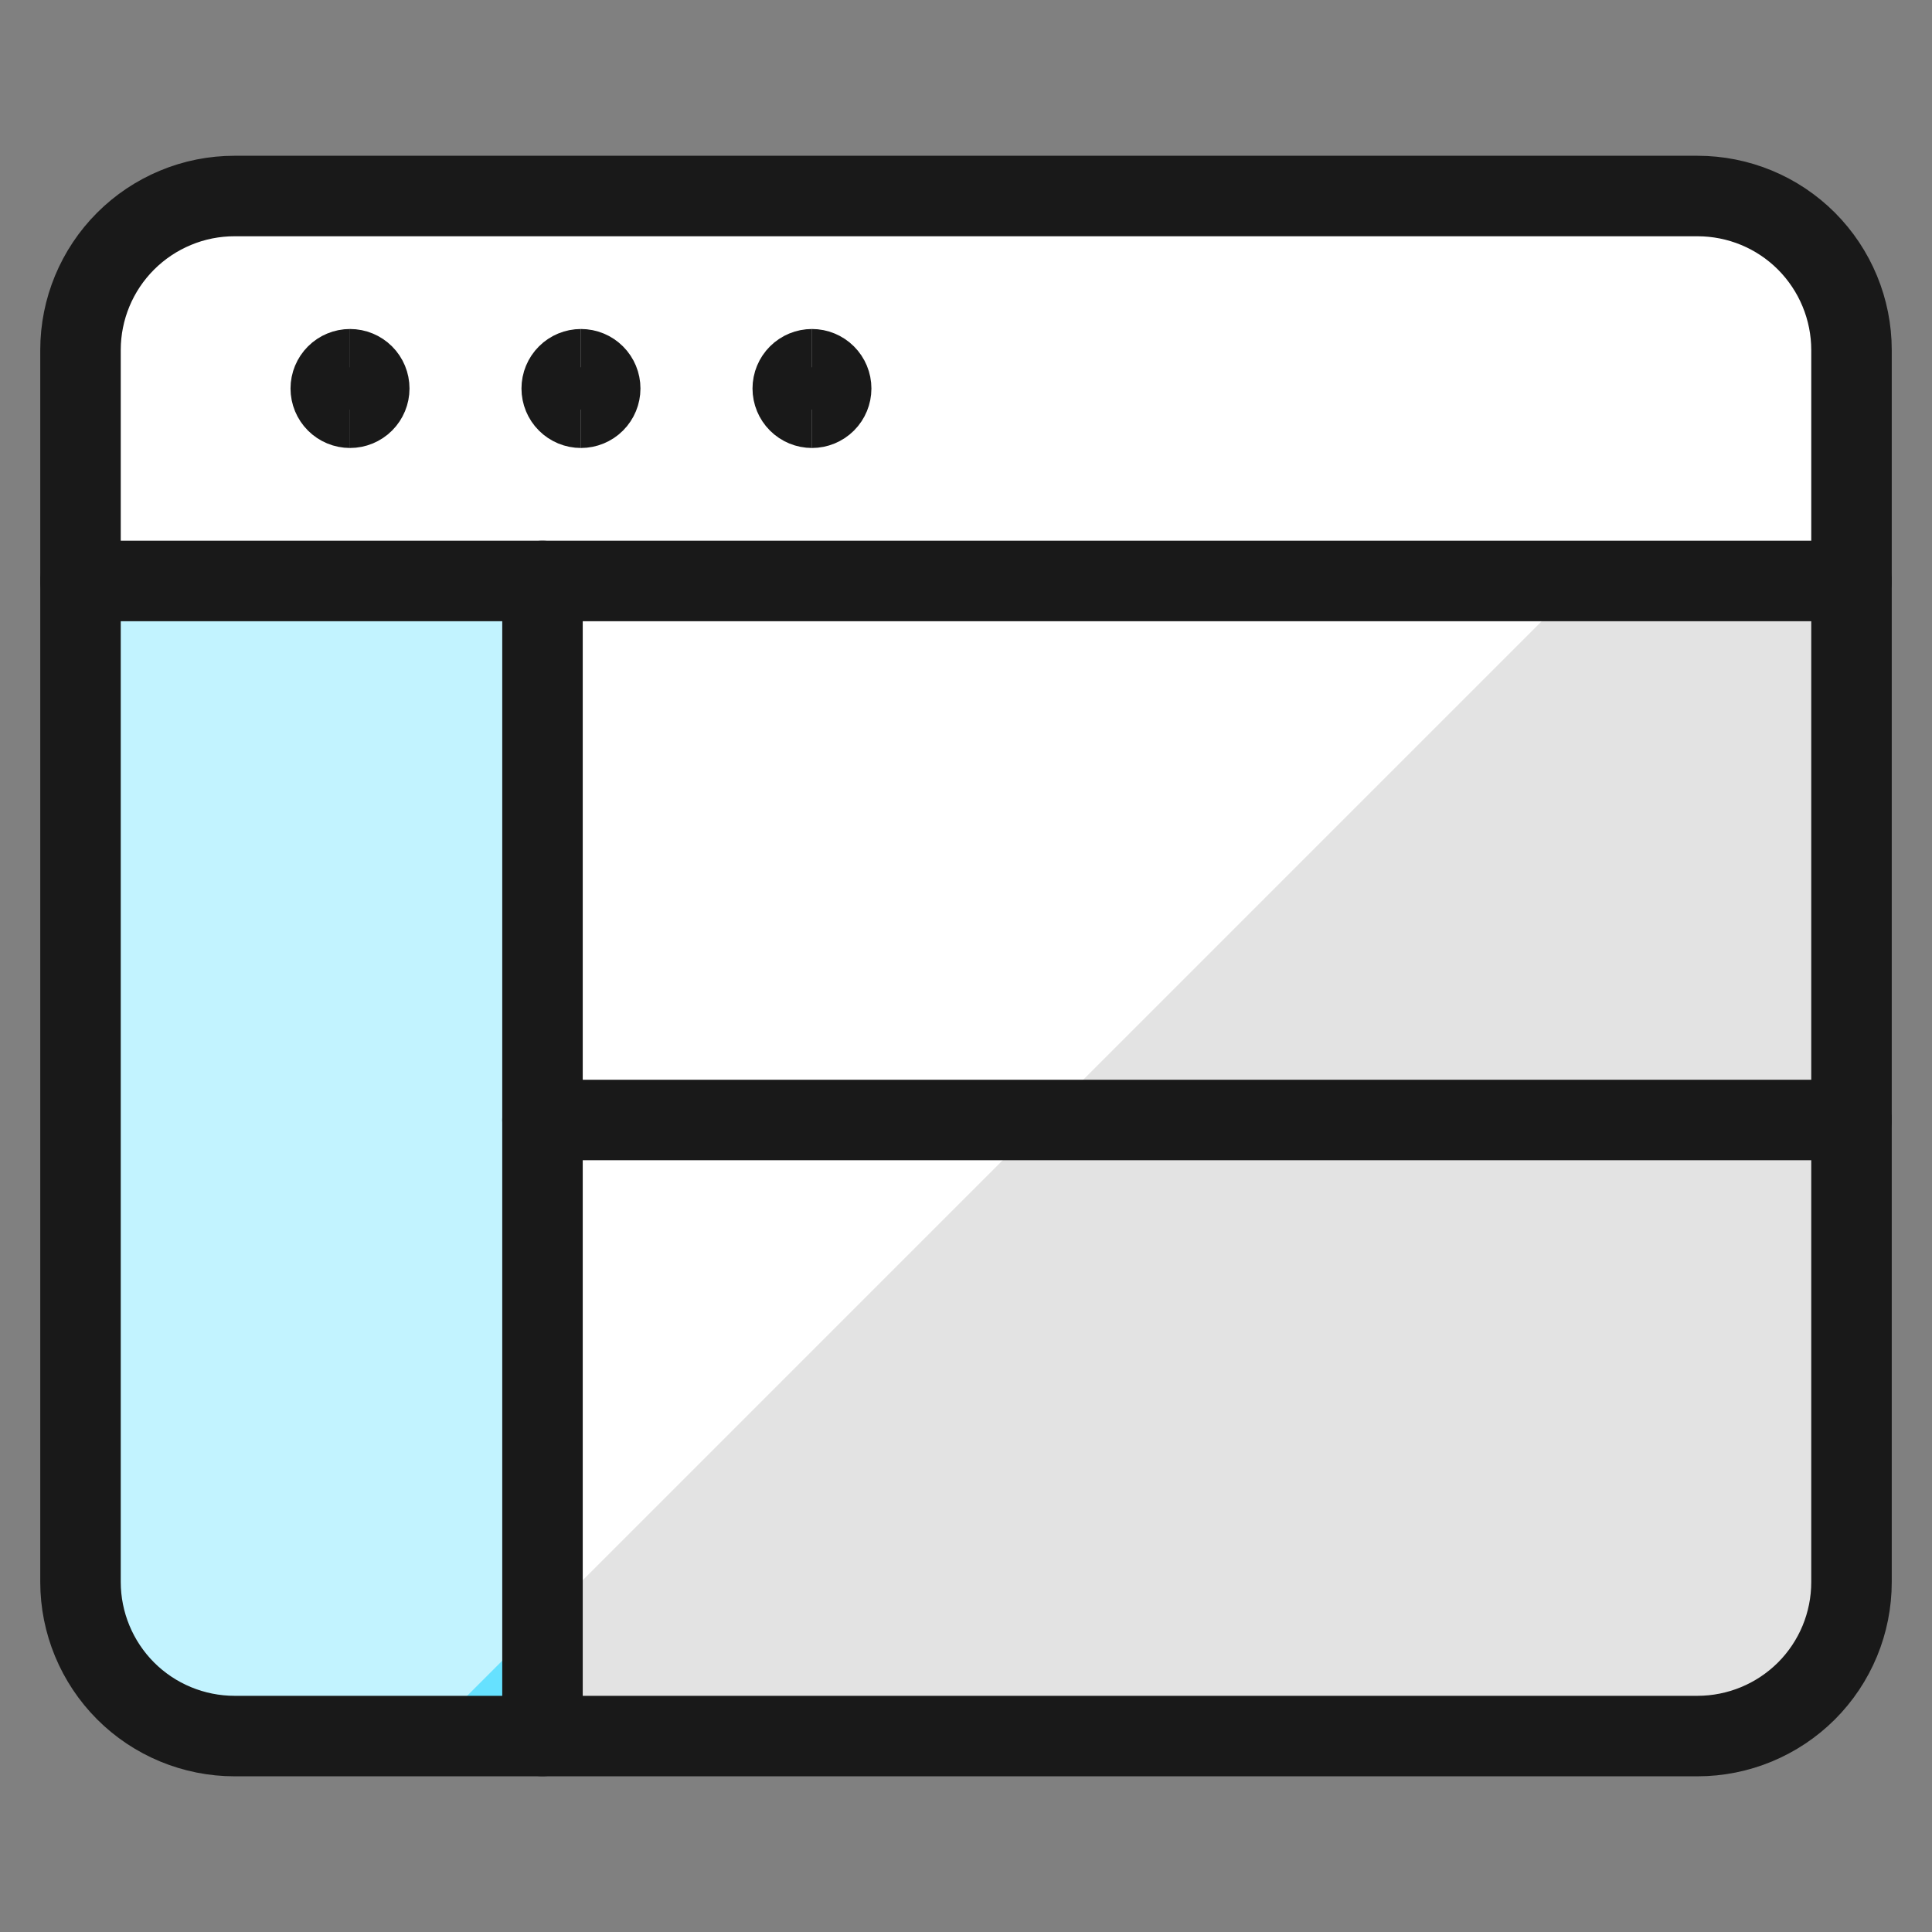 <svg xmlns="http://www.w3.org/2000/svg" fill="none" viewBox="0 0 24 24" id="Browser-Page-Layout">
    <rect x="0" y="0" width="24" height="24" fill="#808080" stroke="none"/>
    <path fill="#66e1ff"
        d="M2.913 21.565c-0.507 0 -0.994 -0.202 -1.353 -0.56C1.202 20.646 1 20.16 1 19.652V7.217h5.739V21.565H2.913Z"
        stroke-width="1"></path>
    <path fill="#c2f3ff"
        d="M6.739 7.217H1V19.652c0 0.507 0.202 0.994 0.56 1.353 0.359 0.359 0.845 0.56 1.353 0.56h2.391l1.435 -1.435V7.217Z"
        stroke-width="1"></path>
    <path fill="#e3e3e3"
        d="M6.739 7.217H23V19.652c0 0.507 -0.202 0.994 -0.56 1.353s-0.845 0.56 -1.353 0.56H6.739V7.217Z"
        stroke-width="1"></path>
    <path fill="#fff" d="M19.652 7.217H6.739V20.13L19.652 7.217Z" stroke-width="1"></path>
    <path fill="#fff"
        d="M23 7.217H1V4.348c0 -0.507 0.202 -0.994 0.56 -1.353 0.359 -0.359 0.845 -0.56 1.353 -0.56H21.087c0.507 0 0.994 0.202 1.353 0.56 0.359 0.359 0.56 0.845 0.56 1.353v2.87Z"
        stroke-width="1"></path>
    <path stroke="#191919" stroke-linecap="round" stroke-linejoin="round"
        d="M21.087 2.435H2.913c-0.251 0 -0.5 0.049 -0.732 0.146 -0.232 0.096 -0.443 0.237 -0.621 0.415C1.202 3.354 1 3.84 1 4.348V19.652c0 0.507 0.202 0.994 0.56 1.353 0.178 0.178 0.389 0.319 0.621 0.415 0.232 0.096 0.481 0.146 0.732 0.146H21.087c0.507 0 0.994 -0.202 1.353 -0.56 0.359 -0.359 0.56 -0.845 0.56 -1.353V4.348c0 -0.507 -0.202 -0.994 -0.56 -1.353 -0.359 -0.359 -0.845 -0.56 -1.353 -0.56Z"
        stroke-width="1"></path>
    <path stroke="#191919" stroke-linecap="round" stroke-linejoin="round" d="M1 7.217h22" stroke-width="1"></path>
    <path stroke="#191919" stroke-linecap="round" stroke-linejoin="round" d="M6.739 7.217V21.565" stroke-width="1">
    </path>
    <path stroke="#191919" stroke-linecap="round" stroke-linejoin="round" d="M6.739 13.913H23" stroke-width="1">
    </path>
    <path stroke="#191919"
        d="M7.217 5.065c-0.063 0 -0.124 -0.025 -0.169 -0.07 -0.045 -0.045 -0.07 -0.106 -0.07 -0.169 0 -0.063 0.025 -0.124 0.07 -0.169 0.045 -0.045 0.106 -0.07 0.169 -0.07"
        stroke-width="1"></path>
    <path stroke="#191919"
        d="M7.217 5.065c0.063 0 0.124 -0.025 0.169 -0.07 0.045 -0.045 0.07 -0.106 0.07 -0.169 0 -0.063 -0.025 -0.124 -0.07 -0.169 -0.045 -0.045 -0.106 -0.07 -0.169 -0.07"
        stroke-width="1"></path>
    <path stroke="#191919"
        d="M10.087 5.065c-0.063 0 -0.124 -0.025 -0.169 -0.07 -0.045 -0.045 -0.07 -0.106 -0.07 -0.169 0 -0.063 0.025 -0.124 0.07 -0.169 0.045 -0.045 0.106 -0.07 0.169 -0.07"
        stroke-width="1"></path>
    <path stroke="#191919"
        d="M10.086 5.065c0.063 0 0.124 -0.025 0.169 -0.07 0.045 -0.045 0.07 -0.106 0.07 -0.169 0 -0.063 -0.025 -0.124 -0.07 -0.169 -0.045 -0.045 -0.106 -0.07 -0.169 -0.07"
        stroke-width="1"></path>
    <path stroke="#191919"
        d="M4.348 5.065c-0.063 0 -0.124 -0.025 -0.169 -0.07 -0.045 -0.045 -0.07 -0.106 -0.07 -0.169 0 -0.063 0.025 -0.124 0.07 -0.169 0.045 -0.045 0.106 -0.07 0.169 -0.07"
        stroke-width="1"></path>
    <path stroke="#191919"
        d="M4.348 5.065c0.063 0 0.124 -0.025 0.169 -0.07 0.045 -0.045 0.07 -0.106 0.07 -0.169 0 -0.063 -0.025 -0.124 -0.07 -0.169 -0.045 -0.045 -0.106 -0.07 -0.169 -0.07"
        stroke-width="1"></path>
</svg>
